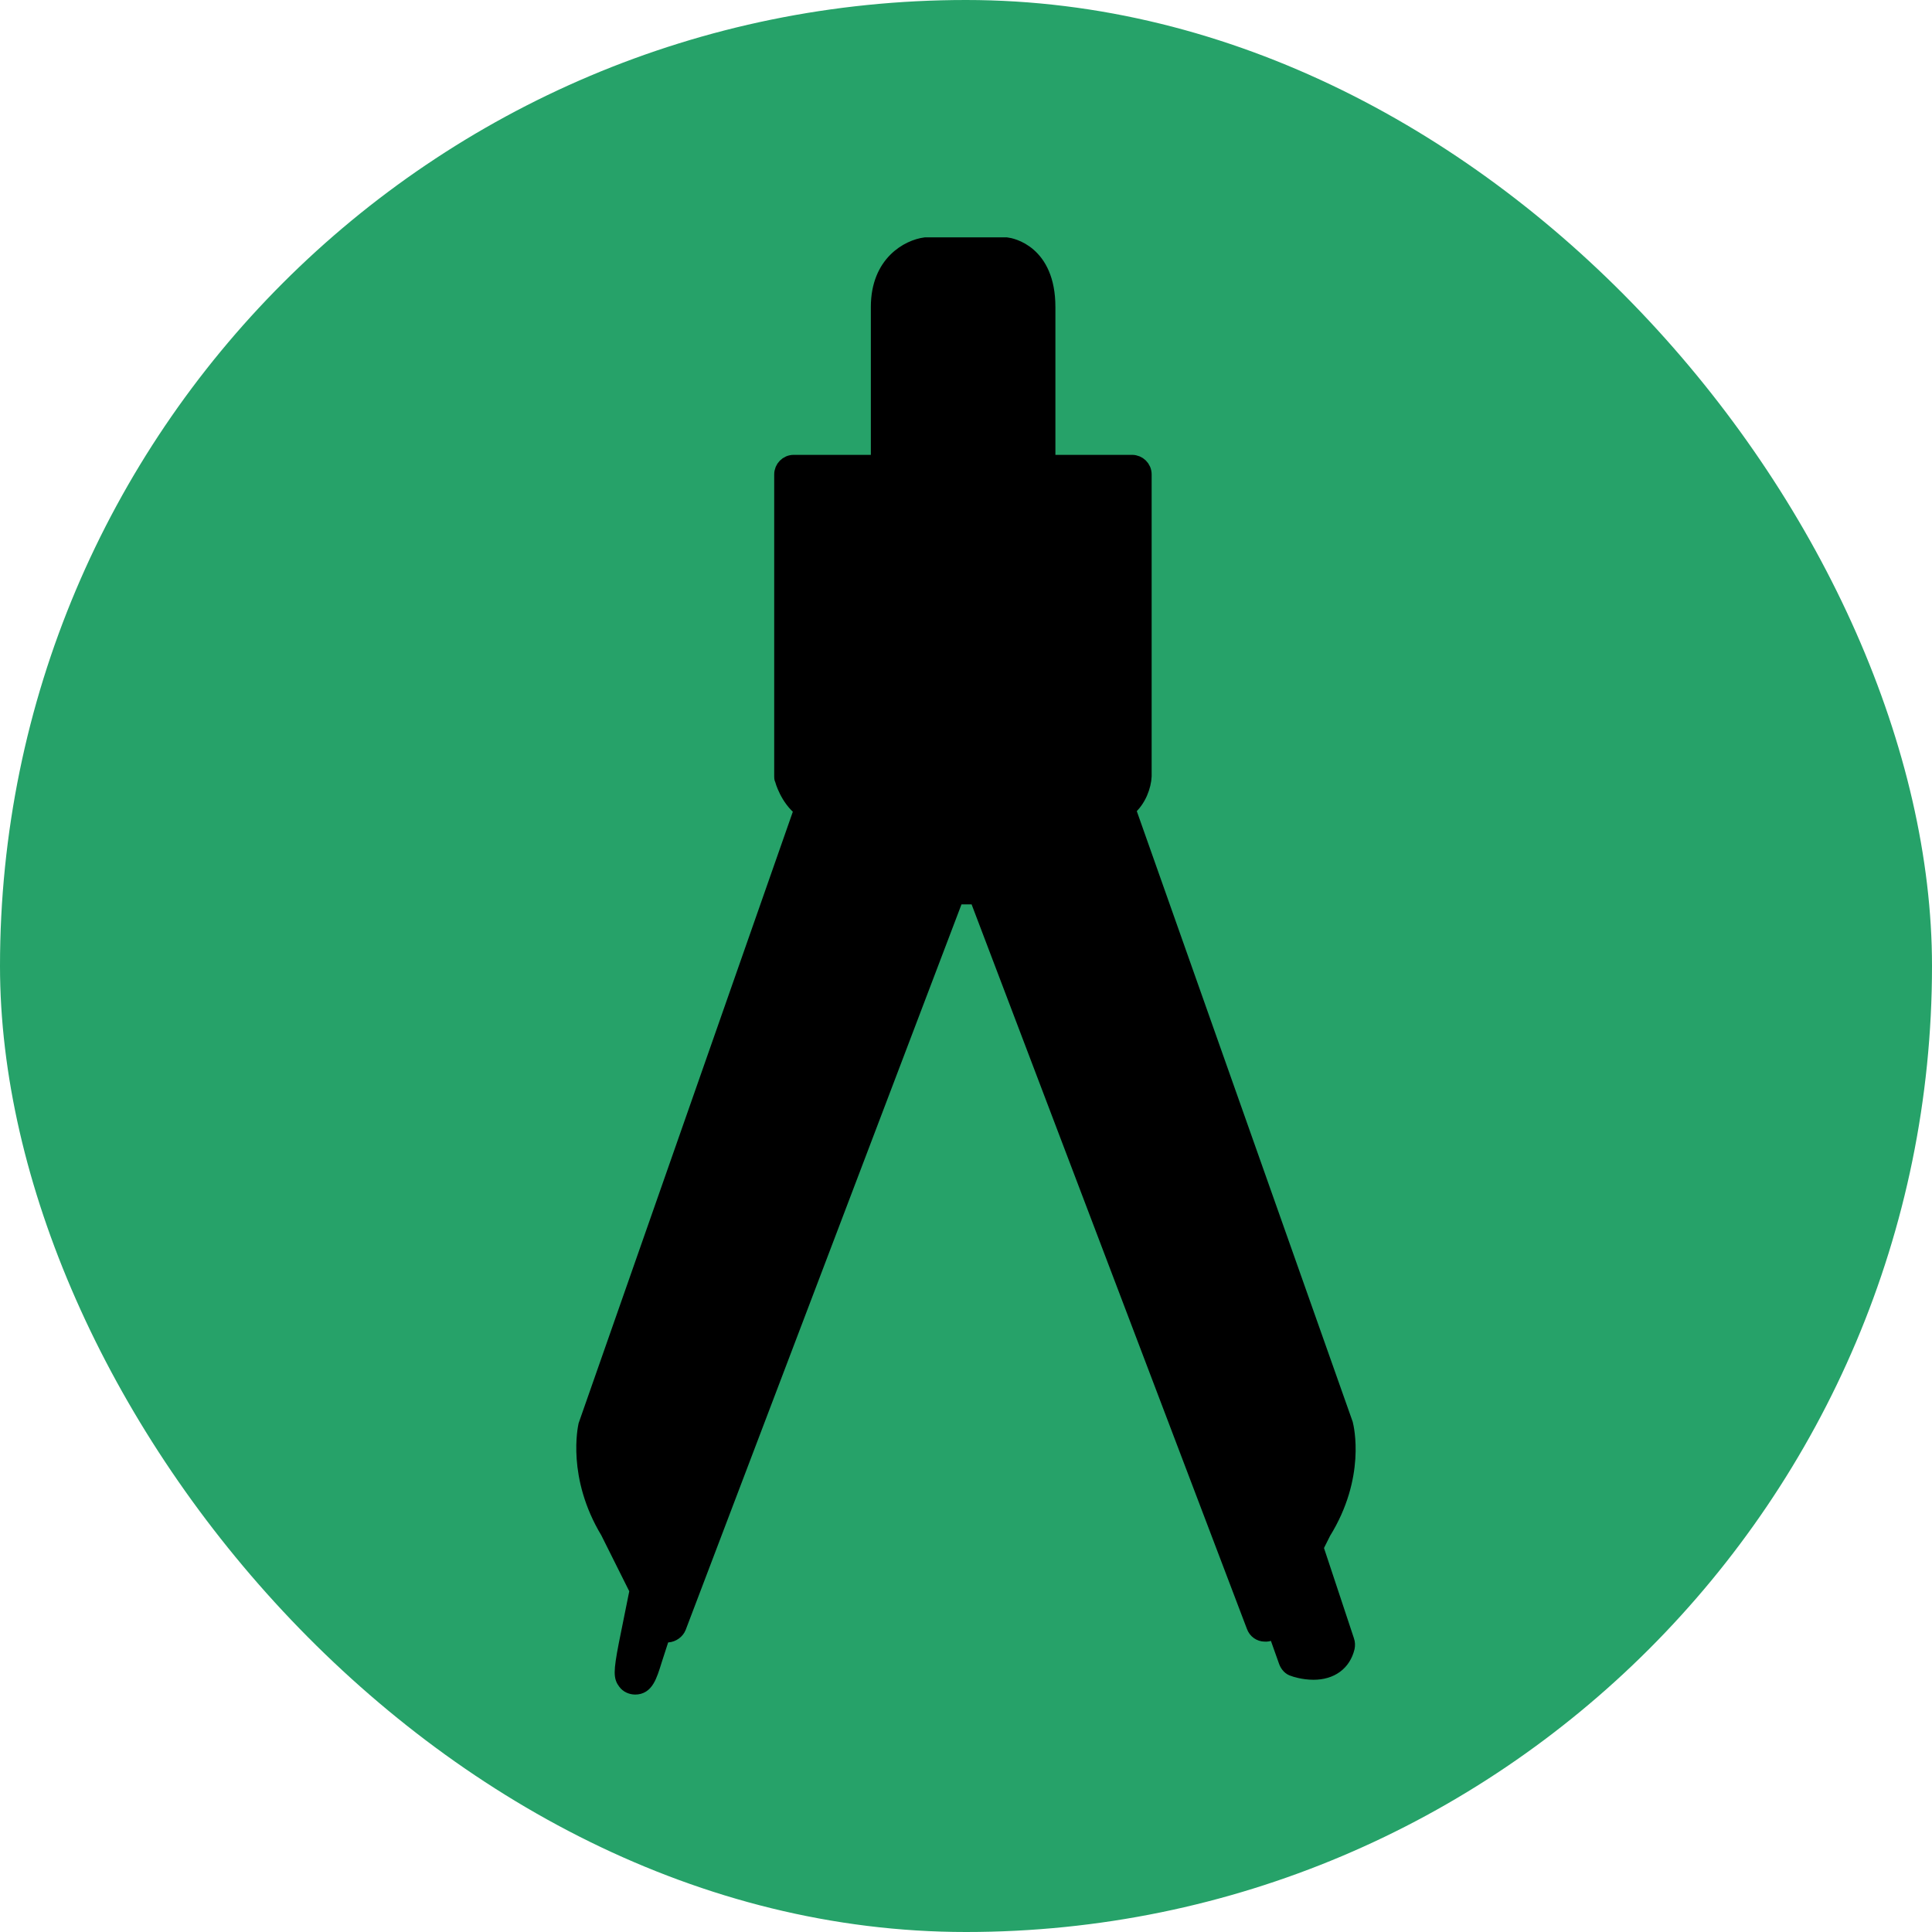 <!DOCTYPE svg PUBLIC "-//W3C//DTD SVG 1.1//EN" "http://www.w3.org/Graphics/SVG/1.1/DTD/svg11.dtd">
<!-- Uploaded to: SVG Repo, www.svgrepo.com, Transformed by: SVG Repo Mixer Tools -->
<svg fill="#000000" version="1.1" id="Capa_1" xmlns="http://www.w3.org/2000/svg" xmlns:xlink="http://www.w3.org/1999/xlink" width="800px" height="800px" viewBox="-15.9 -15.9 125.34 125.34" xml:space="preserve" stroke="#000000">
<g id="SVGRepo_bgCarrier" stroke-width="0" transform="translate(0,0), scale(1)">
<rect x="-15.9" y="-15.9" width="125.34" height="125.34" rx="62.67" fill="#26a269" strokewidth="0"/>
</g>
<g id="SVGRepo_tracerCarrier" stroke-linecap="round" stroke-linejoin="round" stroke="#CCCCCC" stroke-width="0.374"/>
<g id="SVGRepo_iconCarrier"> <g> <g> <path d="M71.378,76.484L57.269,36.579c0.715-0.578,1.018-1.513,1.045-2.118V14.879c0-0.44-0.356-0.77-0.77-0.77h-5.474V4.016 c0-3.576-2.421-3.988-2.668-4.016h-5.28c-1.045,0.138-3.025,1.128-3.025,4.016c0,2.172,0,7.453,0,10.093h-5.5 c-0.44,0-0.77,0.357-0.77,0.77v0.77v18.812c0,0.055,0,0.138,0.028,0.192c0.027,0.055,0.33,1.238,1.265,1.953l-13.999,39.96 c-0.027,0.138-0.743,3.302,1.43,6.902l1.897,3.797l-0.715,3.547c-0.357,1.844-0.303,2.09-0.055,2.42 c0.138,0.193,0.385,0.304,0.633,0.304c0.688,0,0.908-0.66,1.238-1.731L27.1,90.1c0.11,0.026,0.192,0.055,0.33,0.055 c0.302-0.027,0.578-0.221,0.688-0.495l18.014-47.386h1.21h0.137l17.987,47.333c0.108,0.301,0.385,0.494,0.688,0.494 c0.247,0.027,0.522-0.109,0.66-0.303l0.742,2.09c0.082,0.221,0.247,0.413,0.468,0.469c0.055,0.027,0.632,0.219,1.292,0.219l0,0 c1.128,0,1.926-0.576,2.173-1.594c0.027-0.139,0.027-0.303-0.026-0.44l-2.008-6.052l0.494-0.988 C72.202,79.868,71.433,76.704,71.378,76.484z"/> </g> </g> </g>
</svg>